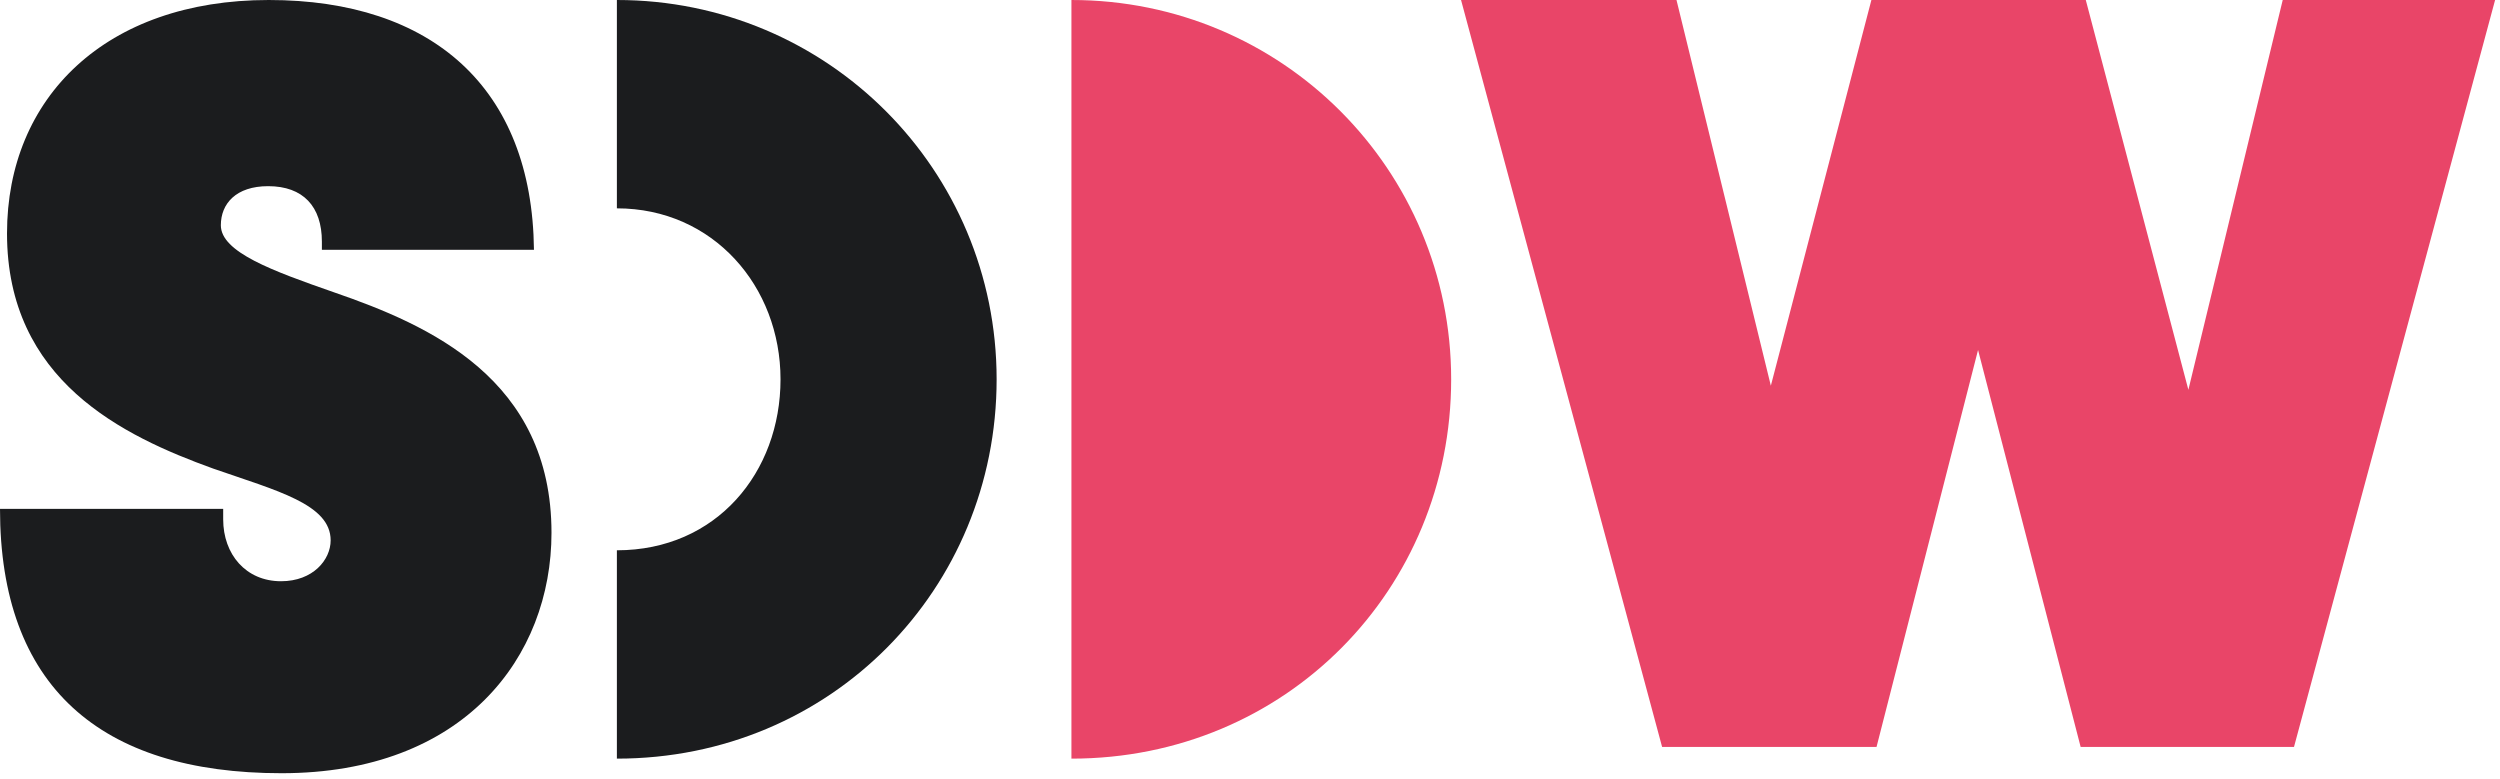 <svg width="77" height="24" viewBox="0 0 77 24" fill="none" xmlns="http://www.w3.org/2000/svg" data-v-1dab287f="" class=""><path d="M0 15.673H6.874V15.996C6.874 17.075 7.575 17.902 8.655 17.902C9.645 17.902 10.184 17.237 10.184 16.643C10.184 15.529 8.529 15.116 6.568 14.433C3.779 13.426 0.216 11.719 0.216 7.189C0.216 3.002 3.257 0 8.277 0C13.297 0 16.392 2.696 16.446 7.693H9.914V7.441C9.914 6.363 9.339 5.734 8.259 5.734C7.269 5.734 6.802 6.273 6.802 6.938C6.802 7.765 8.385 8.34 10.292 9.005C13.207 10.011 16.986 11.665 16.986 16.41C16.986 20.238 14.287 23.815 8.673 23.815C3.059 23.815 0 21.119 0 15.673Z" fill="#1b1c1e" data-v-1dab287f=""></path><path d="M19 0C25.496 0 30.696 5.232 30.696 11.683C30.696 18.134 25.602 23.366 19 23.366V16.949C22.07 16.949 24.04 14.546 24.04 11.683C24.04 8.82 21.964 6.417 19 6.417V0V0Z" fill="#1b1c1e" data-v-1dab287f=""></path><path d="M44.696 11.683C44.696 5.232 39.496 0 33 0V23.366C39.602 23.366 44.696 18.151 44.696 11.683Z" fill="#E94568" data-v-1dab287f=""></path><path d="M45 0H51.636L54.542 11.88L57.639 0H64.242L67.402 12.006L70.308 0H76.849L70.655 23.006H64.084L60.924 10.779L57.797 23.006H51.193L45 0Z" fill="#E94568" data-v-1dab287f=""></path></svg>